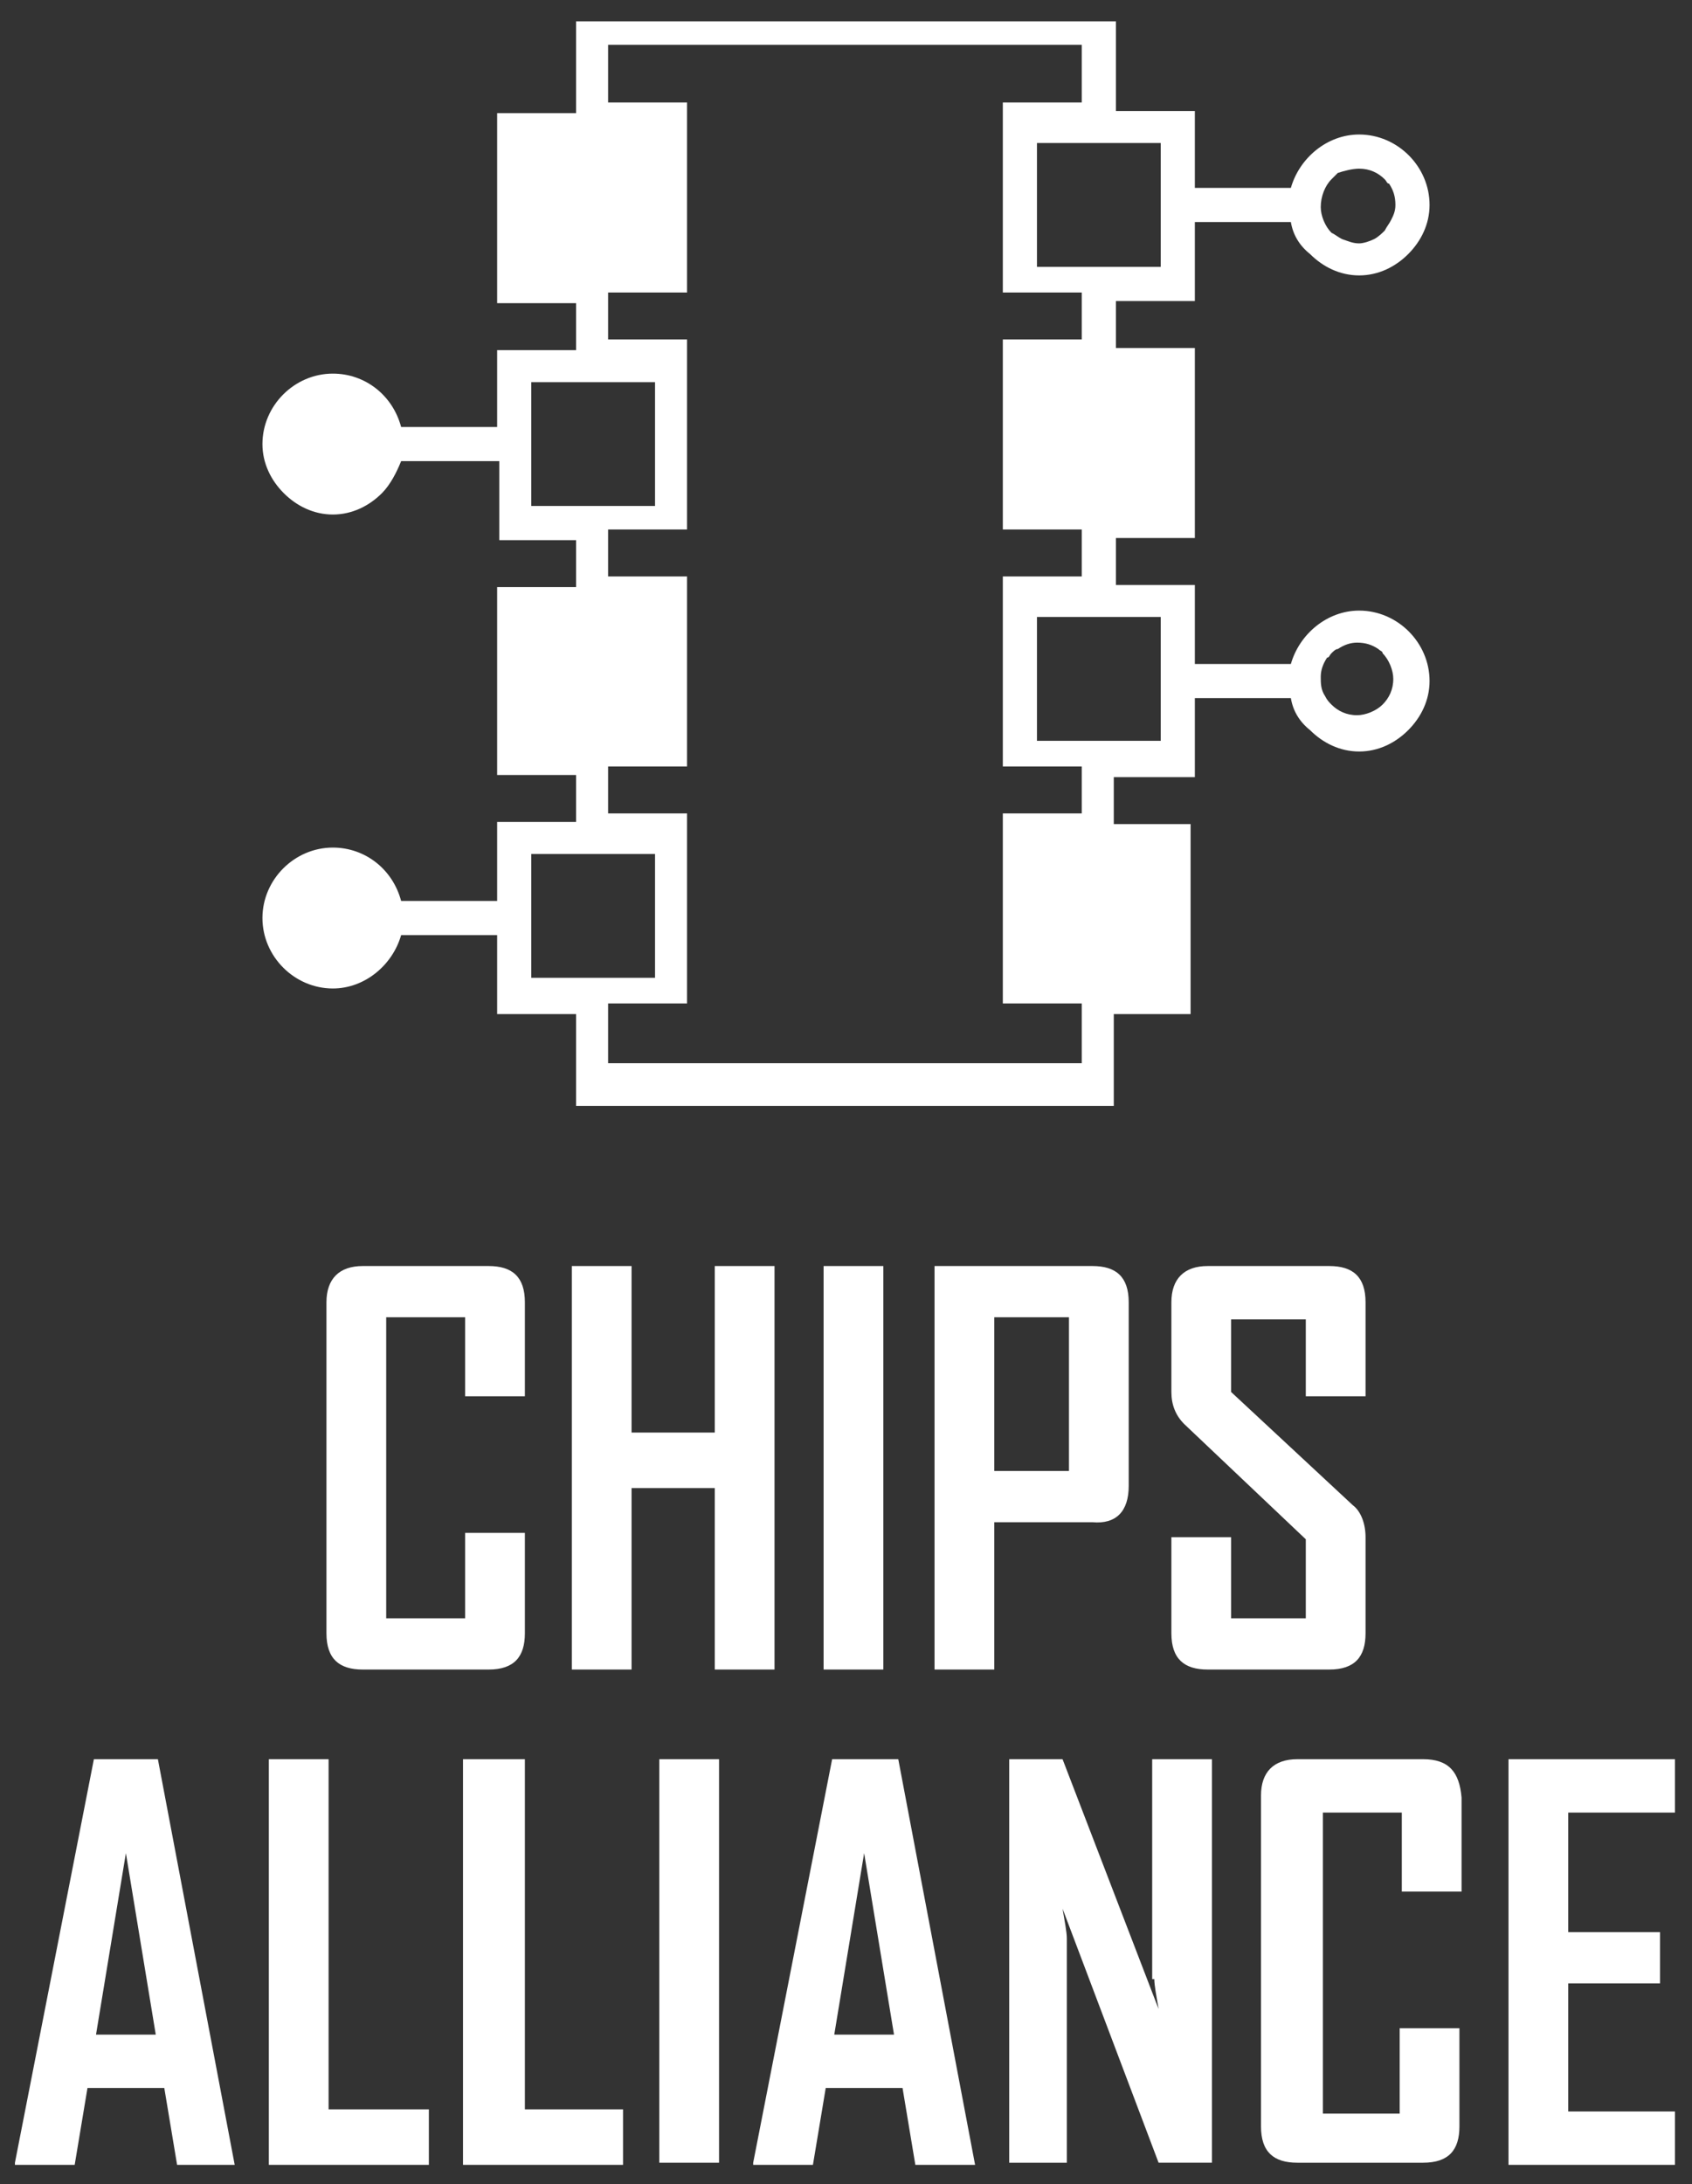 <svg xmlns="http://www.w3.org/2000/svg" xmlns:xlink="http://www.w3.org/1999/xlink" id="Layer_1" x="0" y="0" version="1.1" viewBox="0 0 79.3 102.3" xml:space="preserve" style="enable-background:new 0 0 79.3 102.3"><rect x="0" y="0" width="79.3" height="102.3" fill="#333333" stroke="none"/><style type="text/css">.st0{fill:#fff}</style><g><path d="M24.6,65.5V61c0-1.2-0.6-1.7-1.7-1.7h-5.9c-1.1,0-1.7,0.6-1.7,1.7v15.5c0,1.2,0.6,1.7,1.7,1.7h5.9 c1.2,0,1.7-0.6,1.7-1.7h0v-4.7h-2.8v4h-3.7V61.7h3.7v3.7H24.6z" class="st0"/><polygon points="33.5 78.2 36.3 78.2 36.3 59.3 33.5 59.3 33.5 67.1 29.6 67.1 29.6 59.3 26.8 59.3 26.8 78.2 29.6 78.2 29.6 69.7 33.5 69.7" class="st0"/><rect width="2.8" height="18.9" x="38.6" y="59.3" class="st0"/><path d="M52.9,69.6V61c0-1.2-0.6-1.7-1.7-1.7h-7.4v18.9h2.8v-6.9h4.6C52.3,71.4,52.9,70.8,52.9,69.6z M50.1,68.9h-3.5 v-7.2h3.5V68.9z" class="st0"/><path d="M64,65.2V61c0-1.2-0.6-1.7-1.7-1.7h-5.7c-1.1,0-1.7,0.6-1.7,1.7v4.2c0,0.6,0.2,1.1,0.6,1.5l5.7,5.4v3.7h-3.5 V72h-2.8v4.5c0,1.2,0.6,1.7,1.7,1.7h5.7c1.2,0,1.7-0.6,1.7-1.7V72c0-0.6-0.2-1.2-0.6-1.5l-5.7-5.3v-3.4h3.5v3.6H64z" class="st0"/><path d="M4.4,82.4l-3.7,18.9v0.1h2.8l0.6-3.6h3.6l0.6,3.6H11l-3.6-19H4.4z M4.5,95.3l1.4-8.5l1.4,8.5H4.5z" class="st0"/><polygon points="15.4 82.4 12.6 82.4 12.6 101.4 20.1 101.4 20.1 98.8 15.4 98.8" class="st0"/><polygon points="24.6 82.4 21.7 82.4 21.7 101.4 29.2 101.4 29.2 98.8 24.6 98.8" class="st0"/><rect width="2.8" height="18.9" x="30.9" y="82.4" class="st0"/><path d="M39,82.4l-3.7,18.9v0.1h2.8l0.6-3.6h3.6l0.6,3.6h2.8l-3.6-19H39z M39.1,95.3l1.4-8.5l1.4,8.5H39.1z" class="st0"/><path d="M54.1,92.7c0,0.3,0.1,0.8,0.2,1.4l-4.5-11.7h-2.5v18.9H50V90.8c0-0.3-0.1-0.8-0.2-1.4l4.5,11.9h2.5V82.4h-2.8 V92.7z" class="st0"/><path d="M66.7,82.4h-5.9c-1.1,0-1.7,0.6-1.7,1.7v15.5c0,1.2,0.6,1.7,1.7,1.7h5.9c1.2,0,1.7-0.6,1.7-1.7V95h-2.8v4H62 V84.9h3.7v3.7h2.8v-4.4C68.4,83,67.9,82.4,66.7,82.4z" class="st0"/><polygon points="73.5 98.9 73.5 92.9 77.8 92.9 77.8 90.5 73.5 90.5 73.5 84.9 78.5 84.9 78.5 82.4 70.7 82.4 70.7 101.4 78.5 101.4 78.5 98.9" class="st0"/><path d="M24.1,38.5h-0.8v3.7h-4.5c-0.4-1.5-1.7-2.5-3.2-2.5c-1.8,0-3.3,1.5-3.3,3.3c0,1.8,1.5,3.3,3.3,3.3 c1.5,0,2.8-1.1,3.2-2.5h4.5v3.7H27v4.3h25.2v-4.3h3.6v-8.9h-3.6v-2.2H56v-3.7h4.5c0.1,0.6,0.4,1.1,0.9,1.5c0.6,0.6,1.4,1,2.3,1 c0.9,0,1.7-0.4,2.3-1c0.6-0.6,1-1.4,1-2.3c0-1.8-1.5-3.3-3.3-3.3c-1.5,0-2.8,1.1-3.2,2.5H56v-3.7h-3.7v-2.2H56V25v-3.5V20v-3.2 v-0.5h-3.7v-2.2H56v-3.7h4.5c0.1,0.6,0.4,1.1,0.9,1.5c0.6,0.6,1.4,1,2.3,1c0.9,0,1.7-0.4,2.3-1c0.6-0.6,1-1.4,1-2.3 c0-1.8-1.5-3.3-3.3-3.3c-1.5,0-2.8,1.1-3.2,2.5h-4.5V5.2h-3.7V1H27v4.3h-2.9h-0.8v0.6v3.1v1.5v3v0.7H27v2.2h-2.9h-0.8V20h-4.5 c-0.4-1.5-1.7-2.5-3.2-2.5c-1.8,0-3.3,1.5-3.3,3.3c0,0.9,0.4,1.7,1,2.3c0.6,0.6,1.4,1,2.3,1s1.7-0.4,2.3-1c0.4-0.4,0.7-1,0.9-1.5 h4.6v3.7H27v2.2h-2.9h-0.8v0.5v3.1v1.5v2.9v0.8H27v2.2H24.1z M62.4,30.6c0.1-0.1,0.2-0.2,0.3-0.2c0.3-0.2,0.6-0.3,0.9-0.3 c0.4,0,0.7,0.1,1,0.3c0.1,0.1,0.2,0.1,0.2,0.2c0.3,0.3,0.5,0.8,0.5,1.2c0,0.5-0.2,0.9-0.5,1.2c-0.3,0.3-0.8,0.5-1.2,0.5 c-0.5,0-0.9-0.2-1.2-0.5c-0.1-0.1-0.2-0.2-0.3-0.4c-0.2-0.3-0.2-0.6-0.2-0.9c0-0.3,0.1-0.6,0.3-0.9C62.3,30.8,62.3,30.7,62.4,30.6z M62.4,8.4c0.1-0.1,0.1-0.1,0.2-0.2c0,0,0.1-0.1,0.1-0.1C63,8,63.4,7.9,63.7,7.9c0.5,0,0.9,0.2,1.2,0.5C65,8.5,65,8.6,65.1,8.6 c0.2,0.3,0.3,0.6,0.3,1c0,0.3-0.1,0.5-0.2,0.7c-0.1,0.2-0.2,0.3-0.3,0.5c-0.1,0.1-0.3,0.3-0.5,0.4c-0.2,0.1-0.5,0.2-0.7,0.2 c-0.3,0-0.5-0.1-0.8-0.2c-0.2-0.1-0.3-0.2-0.5-0.3c-0.3-0.3-0.5-0.8-0.5-1.2c0,0,0,0,0,0C61.9,9.2,62.1,8.7,62.4,8.4 C62.4,8.4,62.4,8.4,62.4,8.4z M54.4,28.9v5.8h-5.8v-5.8H54.4z M54.4,6.7v5.8h-5.8V6.7H54.4z M28.5,13.7h3.7V4.8h-3.7V2.1h0v0h22.2 v2.7h0v0h-2.9h-0.8v8.9h3.7v0h0v2.2h0v0h-2.9h-0.8v8.9h3.7v0h0V27h0v0h-2.9h-0.8v8.9h3.7v0h0v2.2h0v0h-2.9h-0.8V47h3.7v2.8h0v0 H28.5V47h0v0h3.7v-8.9h-3.7v-2.2h3.7V27h-3.7v-2.2h3.7v-8.9h-3.7V13.7z M24.9,23.7v-5.8h5.8v5.8H24.9z M30.7,40v5.8h-5.8V40H30.7z" class="st0"/></g></svg>